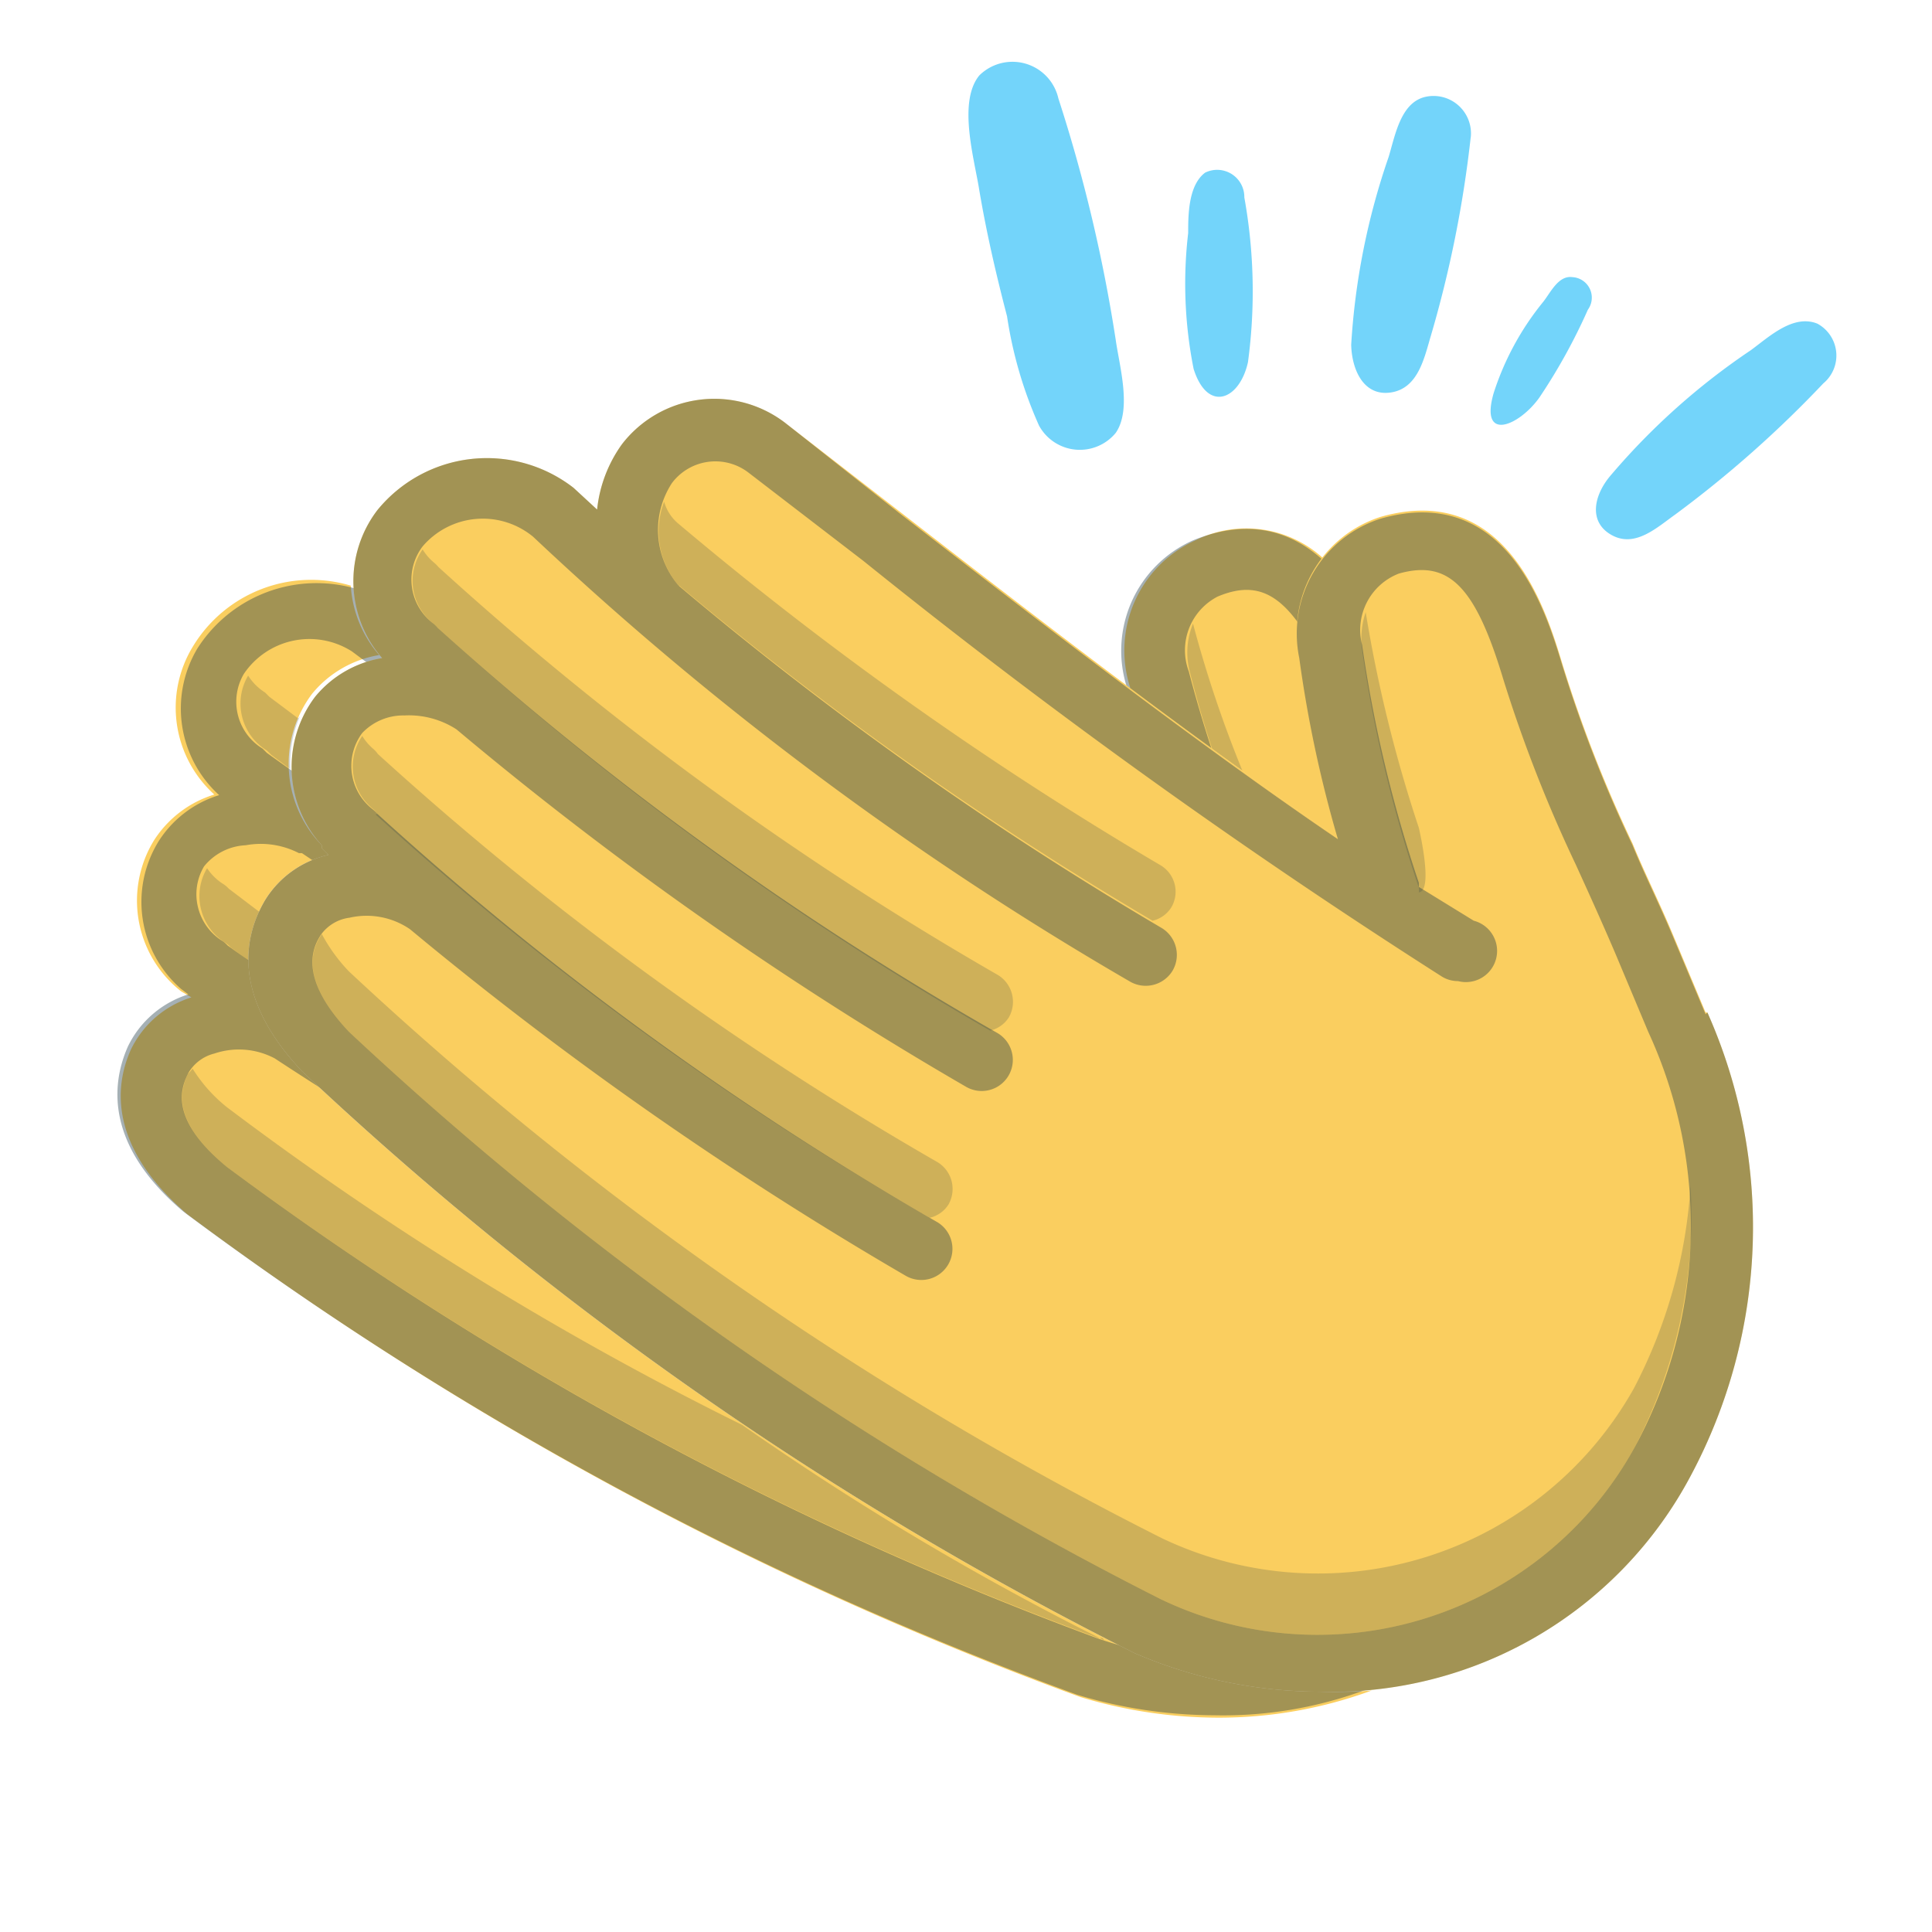 <svg xmlns="http://www.w3.org/2000/svg" viewBox="0 0 32 32">
<path class="currentColor-when-mono currentColor-when-flat" id="Lower-FIll" d="M22.72,28a7.33,7.33,0,0,1-2.55.45,7.92,7.92,0,0,1-2.27-.34,58.07,58.07,0,0,1-14.8-8C1.81,19,1.89,18,2.17,17.38a1.66,1.66,0,0,1,1-.86L3,16.42l0,0a1.91,1.91,0,0,1-.45-2.5,1.82,1.82,0,0,1,1-.76A1.94,1.94,0,0,1,3.2,10.7a2.29,2.29,0,0,1,2.61-1,1.94,1.94,0,0,0,.47,1.15,1.82,1.82,0,0,0-1.11.64A1.93,1.93,0,0,0,5.33,14l0,.05.11.11a1.66,1.66,0,0,0-1.05.75c-.36.61-.55,1.6.61,2.83a58.06,58.06,0,0,0,13.79,9.64,7.82,7.82,0,0,0,3.08.64A7.34,7.34,0,0,0,22.72,28Zm-4-16.61A2,2,0,0,1,19.8,8.95a1.89,1.89,0,0,1,2.12.3,2.23,2.23,0,0,0-.38,1.64,20.55,20.55,0,0,0,.64,3C21.07,13.14,19.88,12.27,18.71,11.4Z" fill="#face5f"/>
<path class="hidden-when-flat" id="Lower-Shadow" d="M20.08,12.41c-.13-.39-.25-.8-.37-1.27a1.26,1.26,0,0,1,.05-.81,20,20,0,0,0,.82,2.44l-.51-.37ZM4.33,15.13l-.54-.41a.49.49,0,0,0-.08-.07.89.89,0,0,1-.28-.27l0,0a.9.9,0,0,0-.1.68.91.91,0,0,0,.41.56.49.49,0,0,1,.08.07l.36.27a1.88,1.88,0,0,1,.18-.87Zm13.93,12-.07,0A57.77,57.77,0,0,1,3.76,19.33c-1-.82-.73-1.34-.65-1.54,0,0,.06-.06.08-.09a2.52,2.52,0,0,0,.57.64,53.56,53.56,0,0,0,8.53,5.26,47.17,47.17,0,0,0,6,3.57ZM4.94,11.9l-.48-.36-.07-.07a.89.89,0,0,1-.28-.28l0,0a.91.91,0,0,0,.31,1.24l.07.07.32.24a1.91,1.91,0,0,1,.16-.88Z" fill="#203a44" opacity="0.2" style="isolation:isolate"/>
<path class="hidden-when-flat" id="Lower-Border" d="M25.69,23.77a6,6,0,0,1-7.5,3.37A57.77,57.77,0,0,1,3.76,19.33c-1-.82-.74-1.34-.65-1.54a.69.69,0,0,1,.44-.34,1.27,1.27,0,0,1,1,.08h0a60.44,60.44,0,0,0,8.8,4.79.51.51,0,0,0,.21,0,.51.51,0,0,0,.21-1,53,53,0,0,1-10-5.66.45.45,0,0,0-.08-.07.91.91,0,0,1-.41-.56.9.9,0,0,1,.1-.68A.94.94,0,0,1,4.07,14a1.38,1.38,0,0,1,.88.13H5a59.53,59.53,0,0,0,9,5,.5.5,0,0,0,.21,0,.51.51,0,0,0,.21-1,52.89,52.89,0,0,1-10-5.66l-.07-.07a.91.91,0,0,1-.31-1.24,1.31,1.31,0,0,1,1.79-.37,53.62,53.62,0,0,0,10.66,6.2.51.51,0,0,0,.42-.94,58,58,0,0,1-8.6-4.72l0,0a1.41,1.41,0,0,1-.26-1.61c.12-.21.32-.63.56-.69a3.28,3.28,0,0,1,.68-.18h0v.28c.57.34,1.28.91,2.06,1.38a108.25,108.25,0,0,0,10.3,5.82.58.58,0,0,0,.21.08.5.5,0,0,0,.47-.29.51.51,0,0,0-.26-.67l-1-.45s0,0,0-.07a22.05,22.05,0,0,1-1.38-3.81,1,1,0,0,1,.48-1.24c.79-.33,1.27.06,1.91,1.51a23.29,23.29,0,0,0,1.56,2.95c.24.41.51.85.81,1.38L25.15,17h0v0a7.68,7.68,0,0,1,.52,6.76m.36-7.29h0l-.7-1.24c-.3-.54-.57-1-.82-1.4A22.18,22.18,0,0,1,23,11c-.37-.86-1.25-2.86-3.24-2.05a2,2,0,0,0-1.09,2.45,20.7,20.7,0,0,0,1,2.91c-2.56-1.35-5.5-3.13-7.81-4.52L9.82,8.54h0a1.93,1.93,0,0,0-2.64.66,2.26,2.26,0,0,0-.29,1.12L6.46,10l0,0,0,0a2.34,2.34,0,0,0-3.19.74,1.94,1.94,0,0,0,.36,2.43,1.82,1.82,0,0,0-1,.76A1.91,1.91,0,0,0,3,16.38l0,0,.12.09a1.66,1.66,0,0,0-1,.86c-.29.65-.36,1.66.92,2.74a58.07,58.07,0,0,0,14.8,8,7.92,7.92,0,0,0,2.27.34,6.79,6.79,0,0,0,6.48-4.33,8.74,8.74,0,0,0-.6-7.65" fill="#203a44" opacity="0.4" style="isolation:isolate"/>
<path class="currentColor-when-flat currentColor-when-mono" id="Upper-Fill" d="M28.25,16.77h0l-.55-1.31c-.24-.57-.46-1-.66-1.49a22.07,22.07,0,0,1-1.17-3c-.27-.89-.92-3-3-2.41a2,2,0,0,0-1.35,2.31,20.55,20.55,0,0,0,.64,3c-2.4-1.63-5.12-3.74-7.25-5.39L13,7h0a1.93,1.93,0,0,0-2.7.36,2.25,2.25,0,0,0-.41,1.08l-.39-.36,0,0,0,0a2.34,2.34,0,0,0-3.25.37,1.94,1.94,0,0,0,.08,2.45,1.82,1.82,0,0,0-1.11.64A1.93,1.93,0,0,0,5.33,14l0,.05.11.11a1.66,1.66,0,0,0-1.05.75c-.36.61-.55,1.6.61,2.83a58.06,58.06,0,0,0,13.79,9.64,7.82,7.82,0,0,0,3.08.64A6.73,6.73,0,0,0,28,24.45a8.74,8.74,0,0,0,.28-7.68" fill="#face5f"/>
<path class="hidden-when-flat" id="Upper-Border" d="M27.06,24a6,6,0,0,1-7.83,2.49,57.76,57.76,0,0,1-13.45-9.4c-.87-.92-.58-1.42-.47-1.6a.69.69,0,0,1,.48-.29,1.27,1.27,0,0,1,1,.19h0A60.33,60.33,0,0,0,15,21.13a.51.51,0,0,0,.52-.89,52.88,52.88,0,0,1-9.27-6.76.51.51,0,0,0-.07-.07A.91.91,0,0,1,6,12.14a.94.94,0,0,1,.7-.29,1.45,1.45,0,0,1,.86.23h0A59.62,59.62,0,0,0,16,18a.51.51,0,0,0,.52-.89A52.93,52.93,0,0,1,7.25,10.4a.51.51,0,0,0-.07-.07A.91.91,0,0,1,7,9.05a1.31,1.31,0,0,1,1.83-.16,53.62,53.62,0,0,0,9.89,7.37.52.52,0,0,0,.7-.18.52.52,0,0,0-.18-.71,58,58,0,0,1-8-5.67l0,0A1.42,1.42,0,0,1,11.13,8a.9.9,0,0,1,1.27-.17h0l1.9,1.46a106.92,106.92,0,0,0,9.59,6.89.51.51,0,0,0,.26.07.51.51,0,0,0,.26-1l-.91-.56a.54.54,0,0,0,0-.07,22.14,22.14,0,0,1-.94-3.94,1,1,0,0,1,.61-1.18c.82-.23,1.26.2,1.72,1.72a23.21,23.21,0,0,0,1.21,3.1c.2.44.41.9.65,1.46l.55,1.31h0v0A7.68,7.68,0,0,1,27.06,24m1.19-7.2h0l-.55-1.31c-.24-.57-.46-1-.66-1.49a22.07,22.07,0,0,1-1.17-3c-.27-.89-.92-3-3-2.41a2,2,0,0,0-1.35,2.31,20.55,20.55,0,0,0,.64,3c-2.4-1.63-5.12-3.74-7.25-5.39L13,7h0a1.93,1.93,0,0,0-2.7.36,2.25,2.25,0,0,0-.41,1.08l-.39-.36,0,0,0,0a2.34,2.34,0,0,0-3.25.37,1.94,1.94,0,0,0,.08,2.45,1.82,1.82,0,0,0-1.11.64A1.93,1.93,0,0,0,5.33,14l0,.05.11.11a1.66,1.66,0,0,0-1.05.75c-.36.61-.55,1.6.61,2.83a58.06,58.06,0,0,0,13.79,9.64,7.82,7.82,0,0,0,3.08.64A6.73,6.73,0,0,0,28,24.45a8.74,8.74,0,0,0,.28-7.68" fill="#203a44" opacity="0.4" style="isolation:isolate"/>
<path class="hidden-when-flat" id="Upper-Shadow" d="M23.5,14.7a22.12,22.12,0,0,1-.94-3.94,1.37,1.37,0,0,1,.06-.62,23.09,23.09,0,0,0,.88,3.57s.25,1.05,0,1.07A.54.54,0,0,0,23.5,14.7ZM7.25,10.4a.51.51,0,0,0-.07-.07A.9.9,0,0,1,7,9.1a.88.88,0,0,0,.19.22.51.51,0,0,1,.07.07,53,53,0,0,0,9.27,6.76.52.52,0,0,1,.18.7.5.5,0,0,1-.31.22A52.72,52.72,0,0,1,7.25,10.4Zm4-.69,0,0A1.38,1.38,0,0,1,11,8.31a.73.73,0,0,0,.22.35l0,0a58,58,0,0,0,8,5.67.51.51,0,0,1,.18.7.5.5,0,0,1-.31.22A57.68,57.68,0,0,1,11.25,9.7Zm8,15.77A6,6,0,0,0,27.06,23,8.36,8.36,0,0,0,28,19.65,8.28,8.28,0,0,1,27.06,24a6,6,0,0,1-7.83,2.49,57.76,57.76,0,0,1-13.45-9.4c-.87-.92-.58-1.42-.45-1.62a2.78,2.78,0,0,0,.45.62A57.76,57.76,0,0,0,19.23,25.47Zm-13-12a.51.51,0,0,0-.07-.08A.9.9,0,0,1,6,12.19a.88.88,0,0,0,.19.22.51.51,0,0,1,.07.08,53,53,0,0,0,9.27,6.76.52.52,0,0,1,.18.7.5.5,0,0,1-.31.22A52.72,52.72,0,0,1,6.22,13.49Z" fill="#203a44" opacity="0.2" style="isolation:isolate"/>
<path  class="currentColor-when-flat currentColor-when-mono" id="Burst" d="M17.53,1.63a25.49,25.49,0,0,1,.95,4c.06.43.27,1.15,0,1.54a.77.77,0,0,1-1.27-.12,6.92,6.92,0,0,1-.53-1.81c-.18-.69-.34-1.38-.46-2.09-.08-.51-.36-1.46,0-1.9A.78.78,0,0,1,17.53,1.63Zm3.08,1.64A8.76,8.76,0,0,1,20.67,6c-.14.63-.67.84-.9.11a7.2,7.2,0,0,1-.09-2.25c0-.29,0-.79.28-1A.45.45,0,0,1,20.61,3.27Zm3.75-1a19.11,19.11,0,0,1-.66,3.29c-.11.37-.21.87-.66.94s-.65-.37-.66-.79A11.62,11.62,0,0,1,23,2.6c.11-.36.2-.92.63-1A.62.62,0,0,1,24.36,2.28ZM26.3,5.13a9.55,9.55,0,0,1-.8,1.45c-.33.47-1,.76-.76-.07A4.63,4.63,0,0,1,25.56,5c.12-.15.25-.44.48-.41A.34.34,0,0,1,26.3,5.13Zm3.9,1.22a18.57,18.57,0,0,1-2.45,2.17c-.31.22-.67.56-1.06.34s-.29-.67,0-1A11.33,11.33,0,0,1,29,5.8c.3-.22.7-.6,1.1-.44A.6.6,0,0,1,30.2,6.35Z" fill="#73d4fa"/></svg>
